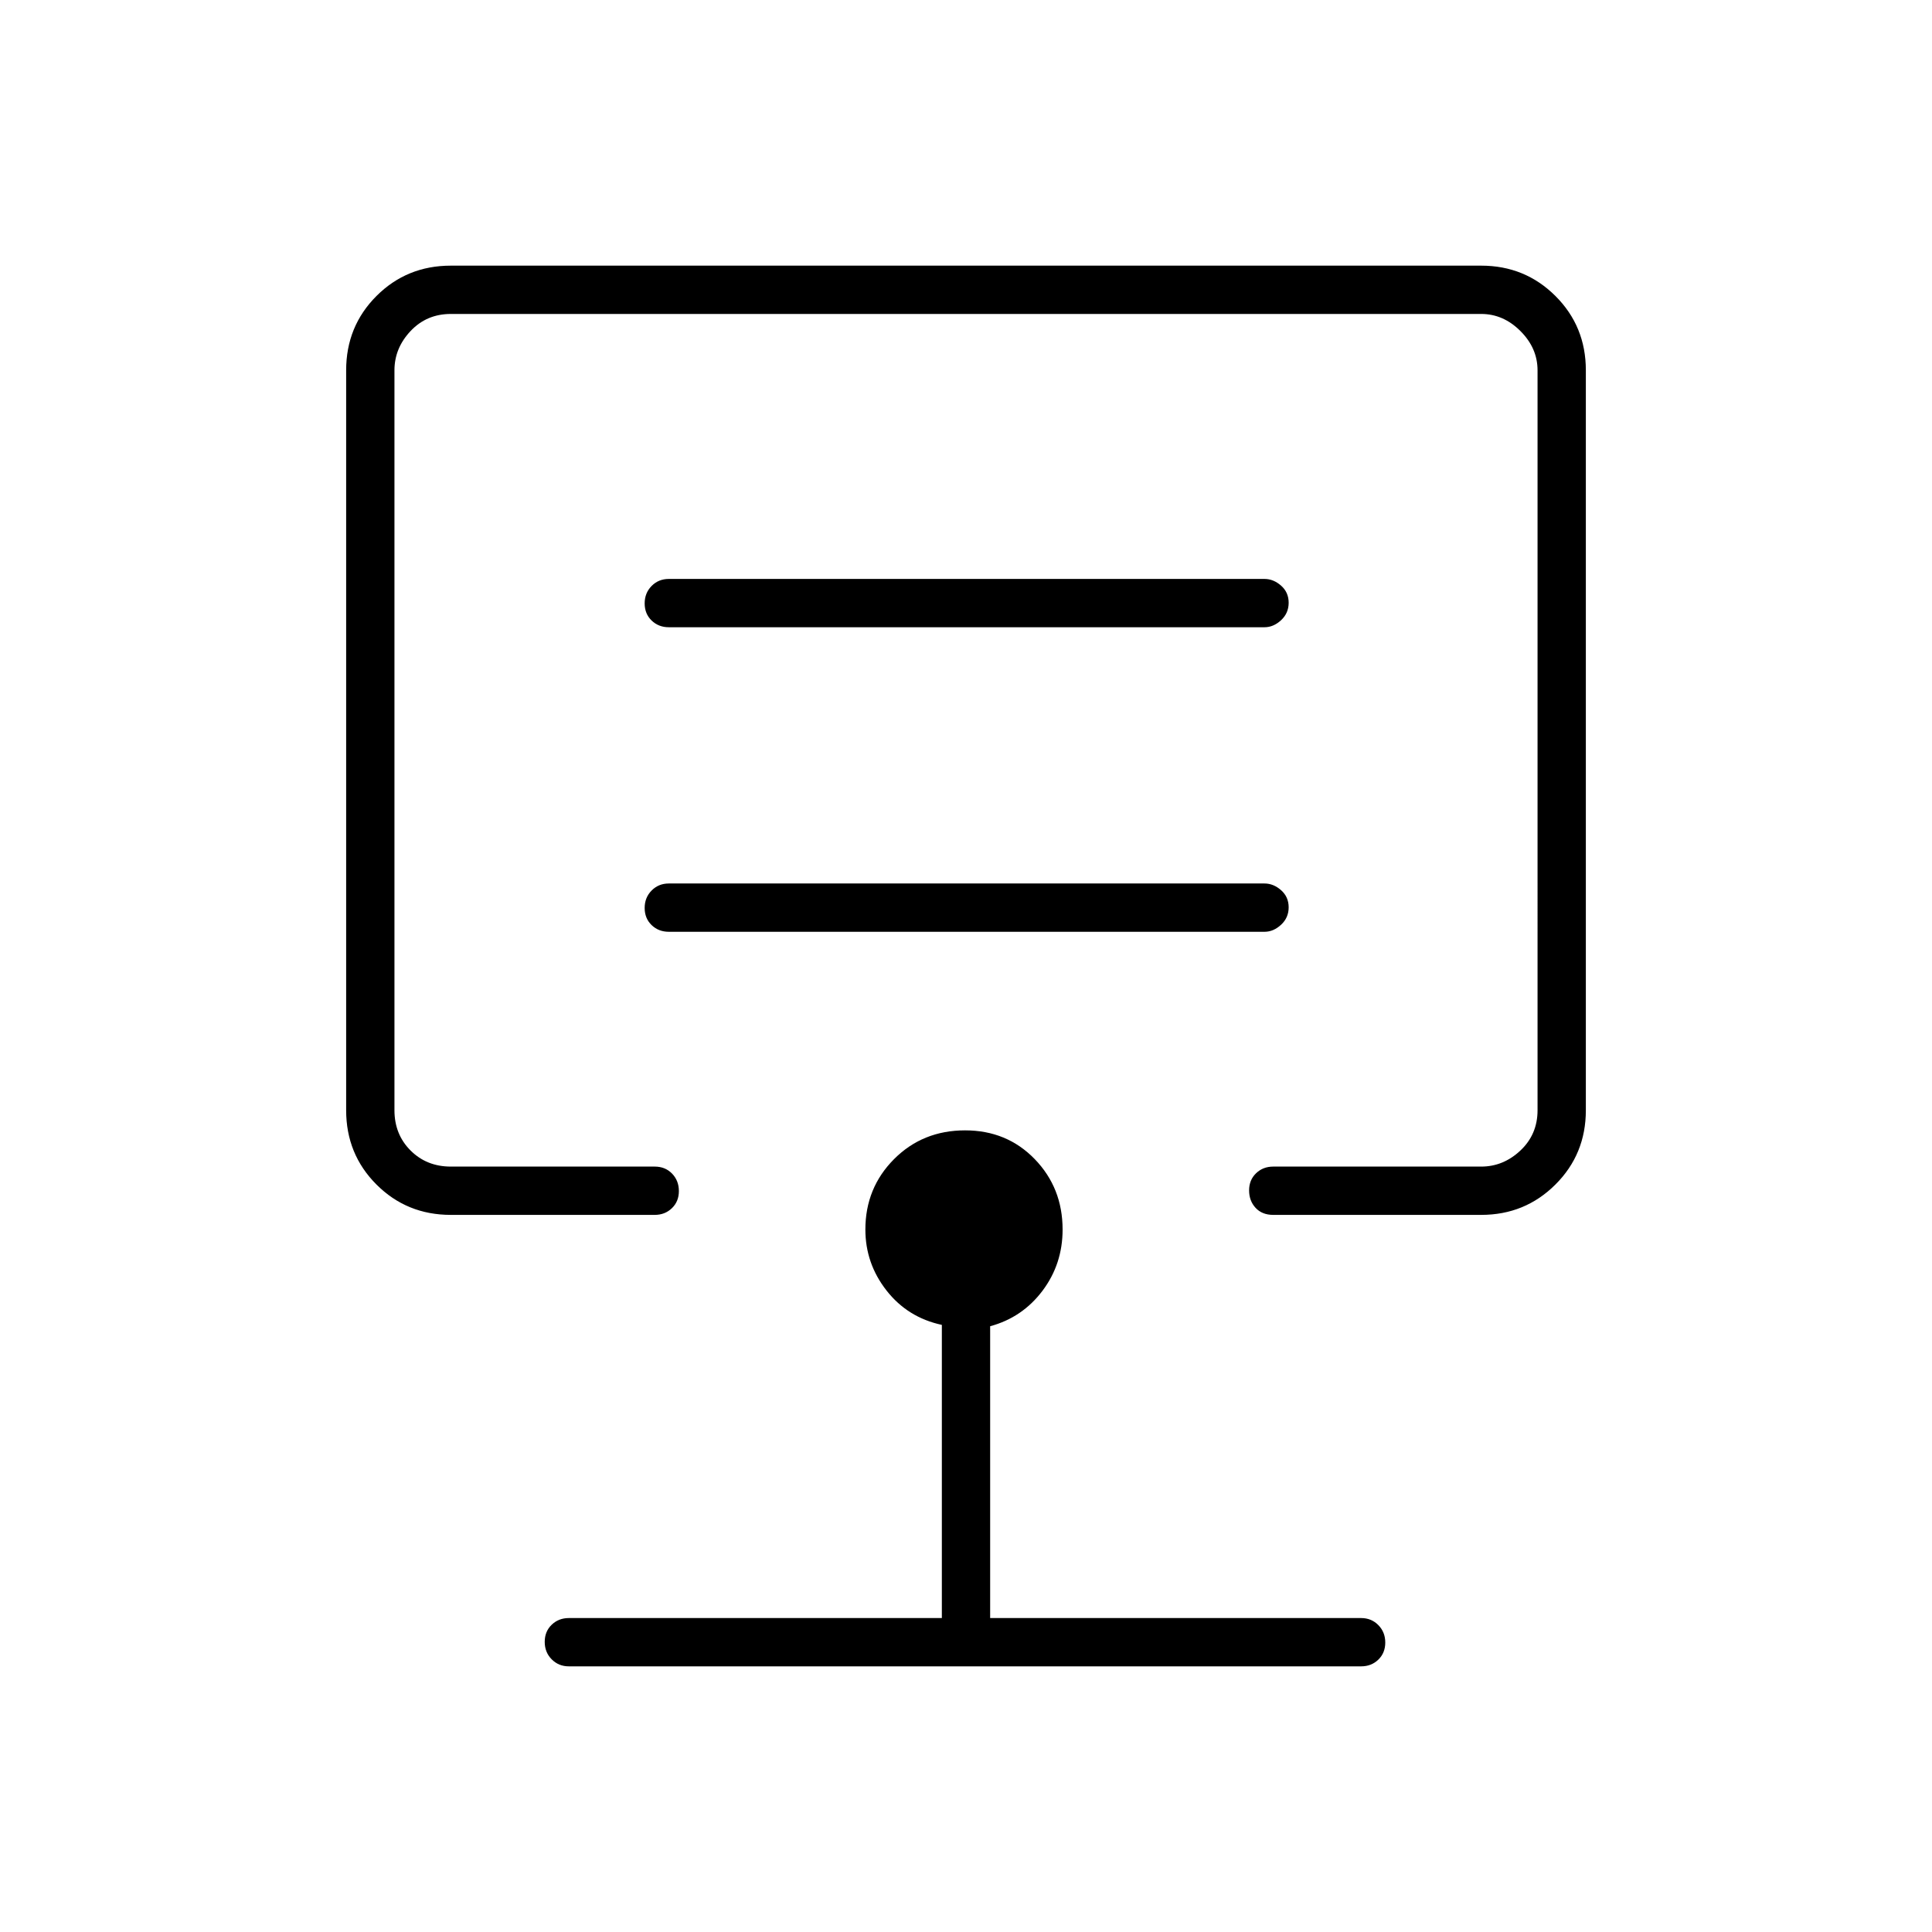 <svg xmlns="http://www.w3.org/2000/svg" height="40" viewBox="0 -960 960 960" width="40"><path d="M480-592.67ZM224-356.33q-21.85 0-36.93-15.08Q172-386.48 172-408.33V-776q0-21.85 15.07-36.93Q202.15-828 224-828h512q21.77 0 36.88 15.07Q788-797.85 788-776v367.67q0 21.85-15.12 36.92-15.11 15.08-36.88 15.08H632.67q-5.55 0-8.78-3.5-3.22-3.5-3.22-8.67t3.45-8.5q3.45-3.33 8.55-3.33H736q11 0 19.5-8t8.5-20V-776q0-11-8.5-19.5T736-804H224q-12 0-20 8.5t-8 19.5v367.67q0 12 8 20t20 8h101.33q5.23 0 8.62 3.49 3.38 3.5 3.38 8.67t-3.45 8.5q-3.45 3.34-8.55 3.34H224ZM282.67-132q-5.1 0-8.55-3.5-3.45-3.49-3.45-8.66t3.45-8.51q3.45-3.33 8.55-3.33H468v-145.67q-17-3.66-27.5-17.09-10.5-13.42-10.5-30.3 0-20.66 14.24-34.97 14.25-14.3 35.31-14.3 20.78 0 34.62 14.3Q528-369.72 528-349.06q0 17.17-10 30.45-10 13.28-26 17.61v145h184.33q5.1 0 8.55 3.5 3.45 3.49 3.45 8.66t-3.45 8.51q-3.45 3.33-8.55 3.33H282.67Zm357.66-377.16q0-5.17-3.77-8.51-3.78-3.33-8.23-3.33h-296q-5.1 0-8.55 3.5-3.45 3.49-3.45 8.66t3.45 8.51q3.45 3.33 8.55 3.33h296q4.45 0 8.23-3.5 3.77-3.49 3.77-8.66Zm0-151.34q0-5.17-3.77-8.5-3.78-3.33-8.23-3.33h-296q-5.1 0-8.55 3.49-3.45 3.5-3.45 8.67t3.45 8.5q3.45 3.34 8.55 3.34h296q4.45 0 8.23-3.5 3.77-3.5 3.77-8.67Z"/></svg>